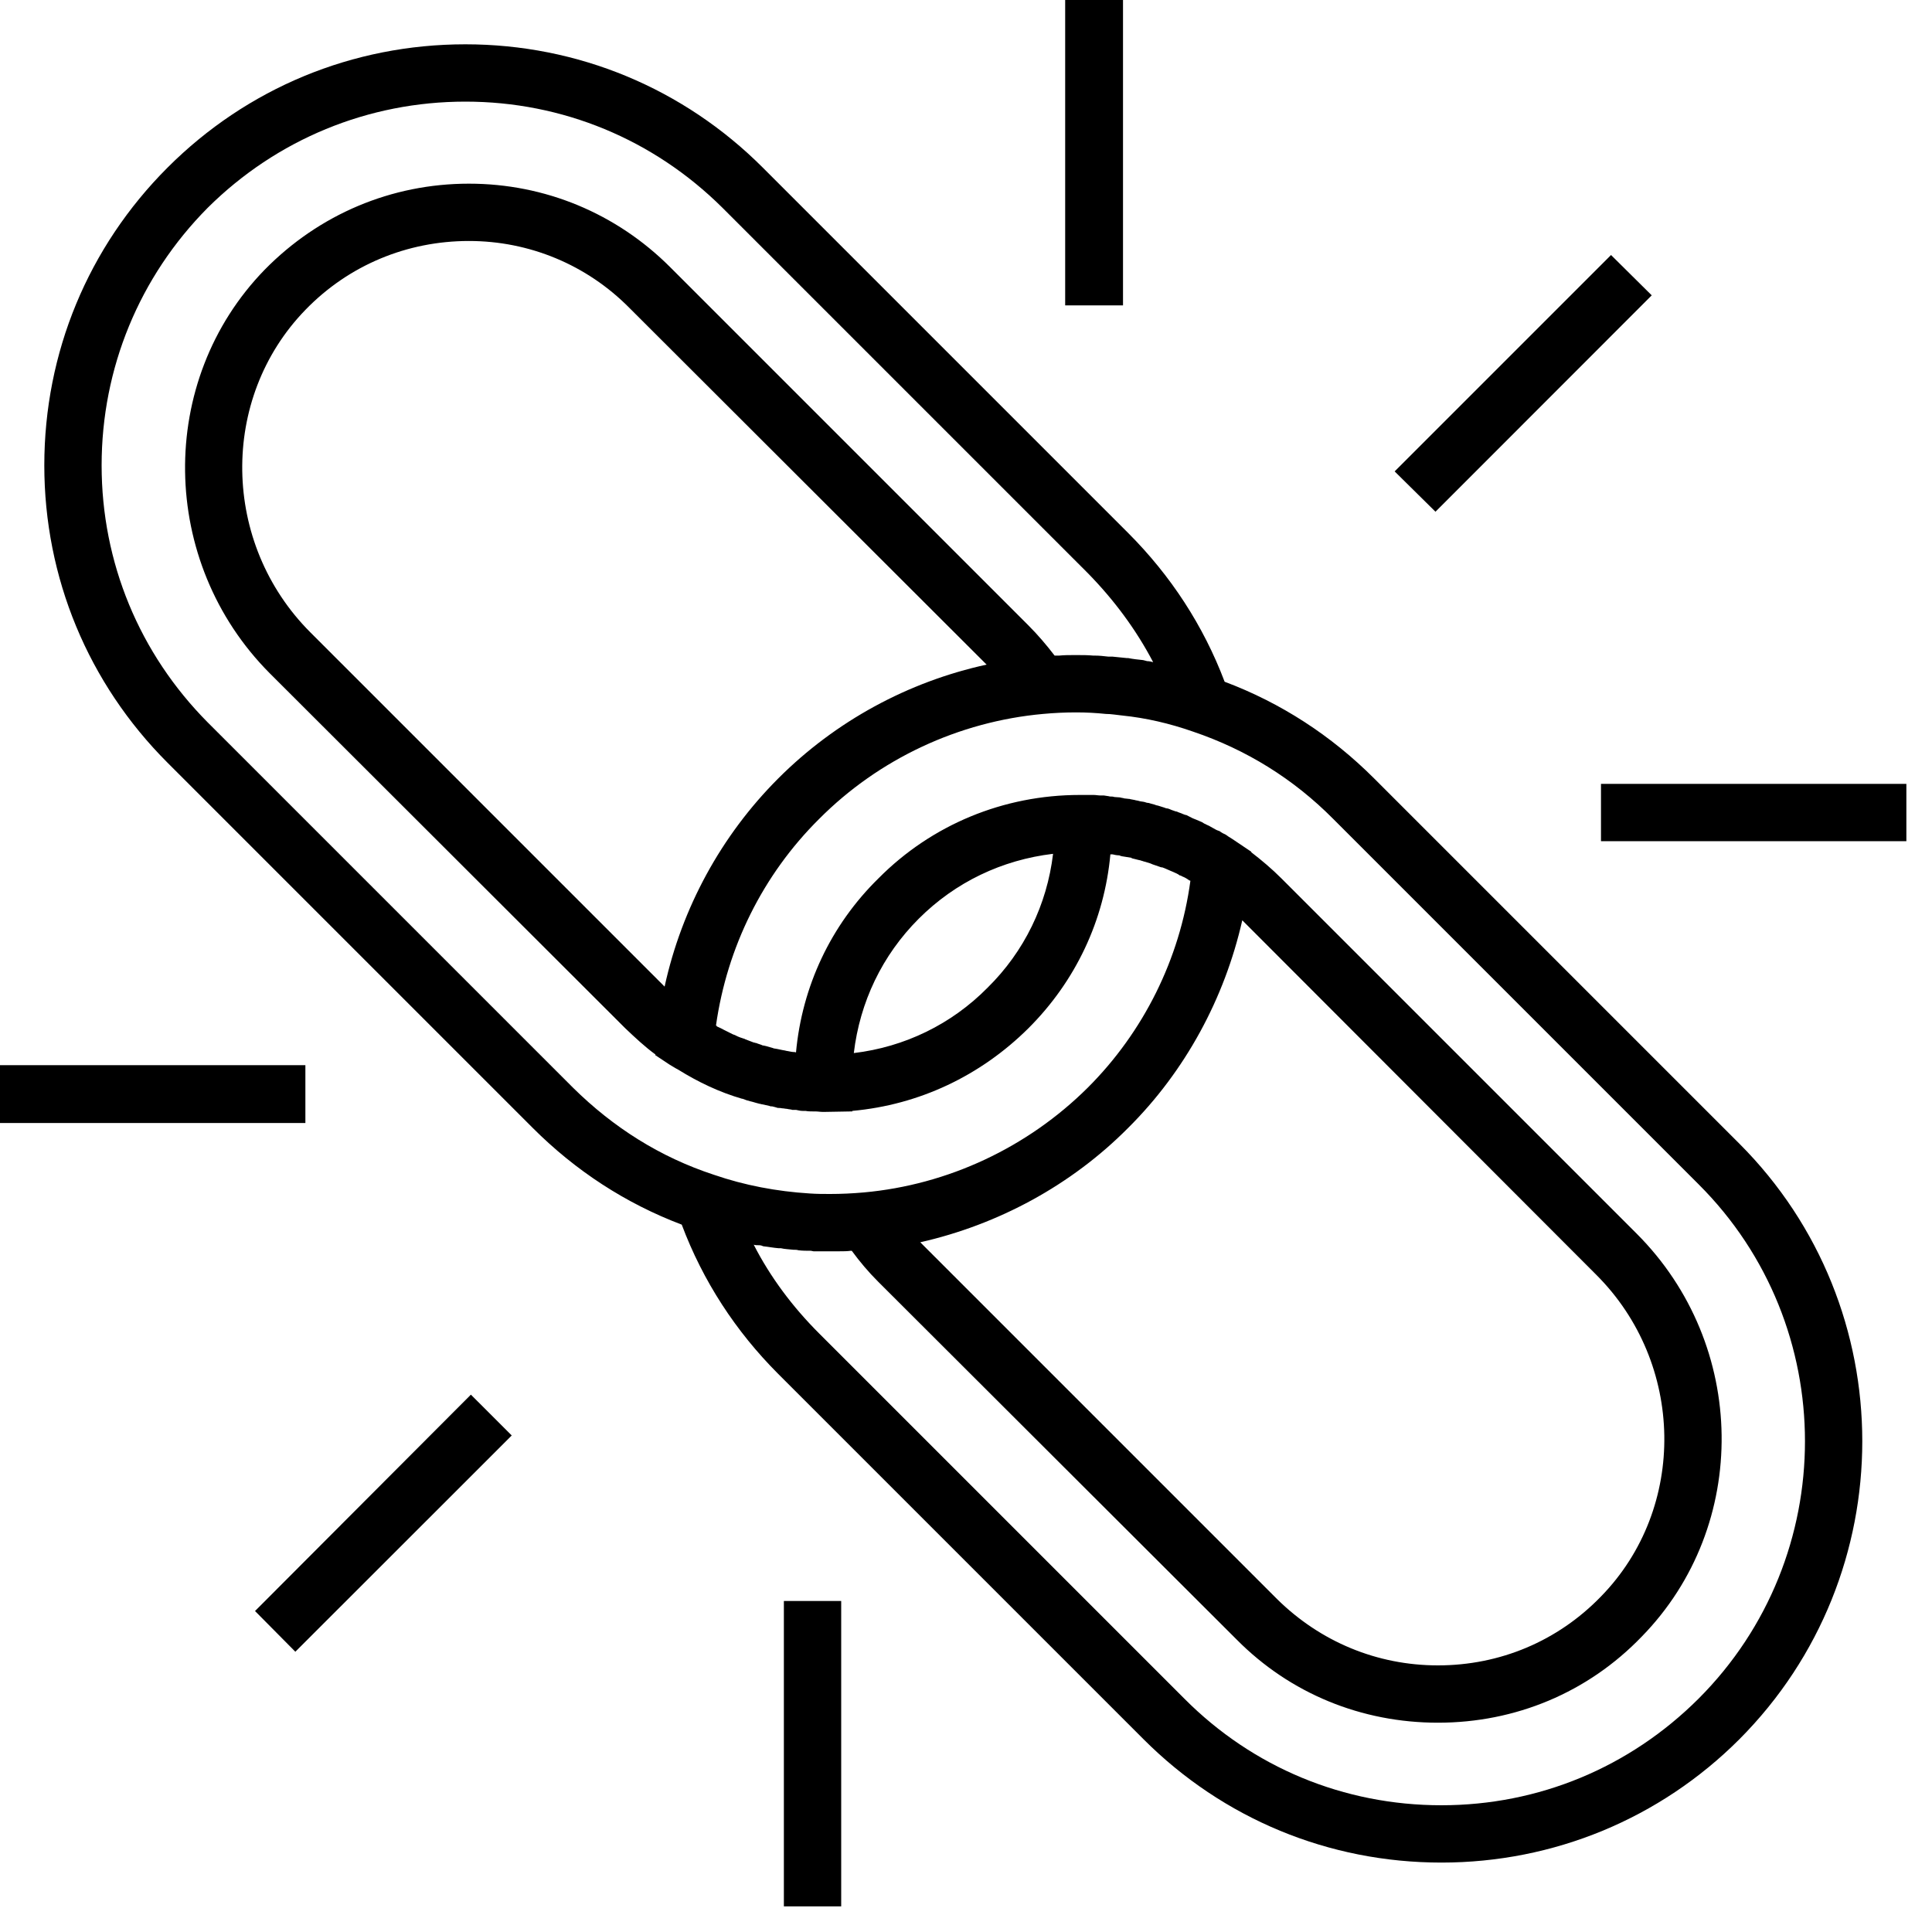 <?xml version="1.0" encoding="UTF-8"?>
<svg xmlns="http://www.w3.org/2000/svg" xmlns:xlink="http://www.w3.org/1999/xlink" width="15pt" height="15pt" viewBox="0 0 15 15" version="1.1">
<g id="surface1">
<path style=" stroke:none;fill-rule:nonzero;fill:rgb(0%,0%,0%);fill-opacity:1;" d="M 13.504 8.879 L 10.668 6.043 C 10.336 5.711 9.945 5.457 9.508 5.293 C 9.344 4.859 9.09 4.469 8.758 4.137 L 5.922 1.301 C 5.305 0.684 4.484 0.344 3.613 0.344 C 2.738 0.344 1.918 0.684 1.301 1.301 C 0.684 1.918 0.344 2.738 0.344 3.613 C 0.344 4.484 0.684 5.305 1.301 5.922 L 4.137 8.758 C 4.469 9.09 4.859 9.344 5.293 9.508 C 5.457 9.945 5.711 10.336 6.043 10.668 L 8.879 13.504 C 9.496 14.121 10.316 14.461 11.191 14.461 C 12.062 14.461 12.887 14.121 13.504 13.504 C 14.777 12.227 14.777 10.152 13.504 8.879 Z M 4.449 8.445 L 1.613 5.609 C 1.082 5.074 0.789 4.367 0.789 3.613 C 0.789 2.859 1.082 2.148 1.613 1.613 C 2.148 1.082 2.859 0.789 3.613 0.789 C 4.367 0.789 5.074 1.082 5.609 1.613 L 8.445 4.449 C 8.648 4.656 8.82 4.887 8.953 5.141 C 8.938 5.137 8.922 5.133 8.906 5.133 C 8.895 5.129 8.887 5.129 8.875 5.125 C 8.836 5.121 8.797 5.117 8.758 5.109 C 8.754 5.109 8.75 5.109 8.746 5.109 C 8.711 5.105 8.672 5.102 8.637 5.098 C 8.629 5.098 8.617 5.098 8.605 5.098 C 8.57 5.094 8.535 5.09 8.5 5.09 C 8.496 5.09 8.492 5.09 8.488 5.09 C 8.445 5.086 8.406 5.086 8.363 5.086 C 8.359 5.086 8.359 5.086 8.355 5.086 C 8.352 5.086 8.344 5.086 8.34 5.086 C 8.301 5.086 8.262 5.086 8.223 5.09 C 8.215 5.09 8.207 5.09 8.199 5.09 C 8.199 5.09 8.191 5.09 8.188 5.09 C 8.125 5.008 8.059 4.93 7.984 4.855 L 5.203 2.074 C 4.785 1.656 4.23 1.426 3.641 1.426 C 3.039 1.426 2.477 1.664 2.055 2.094 C 1.215 2.957 1.234 4.363 2.094 5.227 L 4.855 7.984 C 4.93 8.055 5.004 8.125 5.09 8.188 L 5.086 8.191 L 5.199 8.266 C 5.219 8.277 5.242 8.293 5.266 8.305 C 5.422 8.402 5.586 8.48 5.762 8.531 C 5.762 8.531 5.766 8.531 5.766 8.531 C 5.785 8.539 5.809 8.547 5.828 8.551 C 5.832 8.551 5.84 8.555 5.844 8.555 C 5.859 8.559 5.879 8.566 5.898 8.57 C 5.906 8.57 5.91 8.574 5.918 8.574 C 5.934 8.578 5.953 8.582 5.973 8.586 C 5.98 8.59 5.988 8.59 5.996 8.59 C 6.012 8.594 6.027 8.598 6.039 8.602 C 6.051 8.602 6.062 8.602 6.074 8.605 C 6.086 8.605 6.098 8.609 6.109 8.609 C 6.125 8.613 6.141 8.613 6.152 8.617 C 6.16 8.617 6.172 8.617 6.18 8.617 C 6.199 8.621 6.215 8.625 6.23 8.625 C 6.238 8.625 6.246 8.625 6.254 8.625 C 6.273 8.629 6.293 8.629 6.309 8.629 C 6.316 8.629 6.32 8.629 6.328 8.629 C 6.348 8.629 6.371 8.633 6.391 8.633 L 6.617 8.629 L 6.617 8.625 C 7.137 8.578 7.613 8.352 7.984 7.984 C 8.352 7.617 8.574 7.145 8.621 6.633 C 8.625 6.633 8.629 6.633 8.637 6.633 C 8.652 6.637 8.672 6.641 8.691 6.641 C 8.695 6.645 8.703 6.645 8.711 6.648 C 8.734 6.652 8.762 6.656 8.785 6.66 C 8.785 6.664 8.789 6.664 8.789 6.664 C 8.809 6.668 8.832 6.676 8.855 6.68 C 8.863 6.684 8.871 6.684 8.879 6.688 C 8.895 6.691 8.914 6.699 8.93 6.703 C 8.938 6.707 8.941 6.707 8.949 6.711 C 8.973 6.719 8.996 6.727 9.016 6.734 C 9.02 6.734 9.02 6.734 9.023 6.734 C 9.047 6.742 9.07 6.754 9.09 6.762 C 9.098 6.766 9.102 6.766 9.109 6.77 C 9.125 6.777 9.145 6.785 9.16 6.797 C 9.168 6.797 9.172 6.801 9.18 6.805 C 9.199 6.812 9.219 6.824 9.234 6.836 C 9.238 6.836 9.242 6.836 9.242 6.84 C 9.16 7.445 8.879 8.012 8.445 8.445 C 7.977 8.91 7.359 9.199 6.707 9.258 C 6.617 9.266 6.531 9.27 6.445 9.27 C 6.395 9.27 6.34 9.27 6.285 9.266 C 6.031 9.25 5.781 9.203 5.543 9.121 C 5.125 8.984 4.762 8.754 4.449 8.445 Z M 7.66 5.16 C 7.051 5.293 6.488 5.598 6.043 6.043 C 5.598 6.488 5.293 7.051 5.16 7.66 L 2.41 4.91 C 1.719 4.219 1.703 3.094 2.371 2.406 C 2.707 2.059 3.16 1.871 3.641 1.871 C 4.109 1.871 4.555 2.055 4.887 2.391 Z M 6.629 8.176 C 6.676 7.781 6.848 7.418 7.133 7.133 C 7.418 6.848 7.781 6.676 8.176 6.629 C 8.129 7.023 7.953 7.387 7.668 7.668 C 7.387 7.953 7.023 8.129 6.629 8.176 Z M 9.645 7.145 L 12.391 9.895 C 13.082 10.582 13.102 11.707 12.43 12.395 C 12.094 12.742 11.645 12.93 11.164 12.93 C 10.691 12.93 10.25 12.746 9.914 12.414 L 7.145 9.645 C 7.75 9.508 8.316 9.203 8.758 8.758 C 9.203 8.316 9.508 7.75 9.645 7.145 Z M 13.188 13.188 C 12.652 13.723 11.945 14.016 11.191 14.016 C 10.434 14.016 9.727 13.723 9.195 13.188 L 6.359 10.352 C 6.152 10.145 5.98 9.914 5.852 9.664 C 5.863 9.668 5.879 9.668 5.895 9.668 C 5.906 9.668 5.918 9.672 5.926 9.676 C 5.965 9.68 6.004 9.688 6.043 9.691 C 6.051 9.691 6.055 9.691 6.062 9.691 C 6.094 9.699 6.129 9.699 6.16 9.703 C 6.172 9.703 6.188 9.703 6.199 9.707 C 6.23 9.711 6.262 9.711 6.293 9.711 C 6.301 9.711 6.312 9.715 6.316 9.715 C 6.359 9.715 6.398 9.715 6.438 9.715 C 6.441 9.715 6.445 9.715 6.445 9.715 C 6.469 9.715 6.492 9.715 6.516 9.715 C 6.516 9.715 6.52 9.715 6.52 9.715 C 6.547 9.715 6.578 9.715 6.605 9.711 C 6.609 9.711 6.613 9.711 6.613 9.711 C 6.676 9.797 6.742 9.875 6.816 9.949 L 9.602 12.73 C 10.016 13.148 10.57 13.375 11.164 13.375 C 11.766 13.375 12.328 13.141 12.746 12.707 C 13.59 11.844 13.57 10.441 12.707 9.578 L 9.949 6.82 C 9.875 6.746 9.797 6.68 9.715 6.617 L 9.715 6.613 L 9.605 6.539 C 9.582 6.523 9.559 6.508 9.539 6.496 C 9.527 6.488 9.523 6.484 9.516 6.48 C 9.5 6.473 9.484 6.465 9.469 6.453 C 9.457 6.449 9.445 6.445 9.434 6.438 C 9.422 6.43 9.41 6.426 9.398 6.418 C 9.387 6.41 9.371 6.406 9.359 6.398 C 9.348 6.395 9.34 6.387 9.332 6.383 C 9.316 6.375 9.301 6.371 9.285 6.363 C 9.273 6.359 9.266 6.355 9.258 6.352 C 9.242 6.344 9.227 6.336 9.211 6.328 C 9.203 6.328 9.195 6.324 9.184 6.32 C 9.168 6.312 9.152 6.309 9.137 6.301 C 9.129 6.301 9.121 6.297 9.109 6.293 C 9.094 6.289 9.082 6.281 9.066 6.277 C 9.055 6.277 9.047 6.273 9.039 6.27 C 9.023 6.266 9.004 6.258 8.988 6.254 C 8.98 6.254 8.973 6.25 8.961 6.246 C 8.945 6.242 8.93 6.238 8.918 6.234 C 8.906 6.234 8.895 6.23 8.887 6.227 C 8.871 6.223 8.855 6.223 8.844 6.219 C 8.832 6.215 8.82 6.215 8.809 6.211 C 8.793 6.207 8.781 6.207 8.77 6.203 C 8.758 6.203 8.742 6.199 8.73 6.199 C 8.719 6.195 8.707 6.195 8.695 6.191 C 8.68 6.191 8.664 6.188 8.652 6.188 C 8.641 6.184 8.629 6.184 8.617 6.184 C 8.605 6.18 8.59 6.18 8.57 6.176 C 8.562 6.176 8.555 6.176 8.543 6.176 C 8.527 6.176 8.508 6.172 8.492 6.172 C 8.484 6.172 8.477 6.172 8.469 6.172 C 8.453 6.172 8.434 6.172 8.418 6.172 L 8.41 6.172 C 8.402 6.172 8.391 6.172 8.383 6.172 C 7.793 6.172 7.234 6.402 6.82 6.82 C 6.449 7.184 6.227 7.66 6.18 8.172 C 6.176 8.168 6.172 8.168 6.164 8.168 C 6.152 8.168 6.133 8.164 6.113 8.16 C 6.105 8.16 6.098 8.156 6.094 8.156 C 6.066 8.152 6.043 8.145 6.016 8.141 C 6.016 8.141 6.016 8.141 6.012 8.141 C 5.992 8.133 5.969 8.129 5.945 8.121 C 5.938 8.121 5.934 8.117 5.922 8.117 C 5.906 8.109 5.887 8.105 5.871 8.098 C 5.863 8.098 5.859 8.094 5.852 8.094 C 5.832 8.086 5.809 8.078 5.789 8.07 C 5.785 8.07 5.785 8.066 5.781 8.066 C 5.758 8.059 5.734 8.051 5.711 8.039 C 5.707 8.035 5.699 8.035 5.691 8.031 C 5.676 8.023 5.66 8.016 5.645 8.008 C 5.637 8.004 5.629 8 5.621 7.996 C 5.605 7.988 5.586 7.977 5.566 7.969 C 5.566 7.965 5.562 7.965 5.559 7.961 C 5.645 7.355 5.922 6.793 6.359 6.359 C 6.824 5.891 7.445 5.602 8.098 5.543 C 8.184 5.535 8.27 5.531 8.355 5.531 C 8.434 5.531 8.508 5.535 8.586 5.543 C 8.629 5.543 8.668 5.551 8.711 5.555 C 8.898 5.574 9.082 5.617 9.262 5.68 C 9.676 5.82 10.043 6.047 10.352 6.359 L 13.188 9.195 C 14.289 10.293 14.289 12.086 13.188 13.188 Z M 13.188 13.188 "/>
<path style=" stroke:none;fill-rule:nonzero;fill:rgb(0%,0%,0%);fill-opacity:1;" d="M 10.828 3.66 L 12.508 1.98 L 12.824 2.293 L 11.145 3.973 Z M 10.828 3.66 "/>
<path style=" stroke:none;fill-rule:nonzero;fill:rgb(0%,0%,0%);fill-opacity:1;" d="M 8.27 0 L 8.719 0 L 8.719 2.371 L 8.27 2.371 Z M 8.27 0 "/>
<path style=" stroke:none;fill-rule:nonzero;fill:rgb(0%,0%,0%);fill-opacity:1;" d="M 12.43 6.086 L 14.801 6.086 L 14.801 6.531 L 12.43 6.531 Z M 12.43 6.086 "/>
<path style=" stroke:none;fill-rule:nonzero;fill:rgb(0%,0%,0%);fill-opacity:1;" d="M 1.98 12.508 L 3.656 10.828 L 3.973 11.145 L 2.293 12.824 Z M 1.98 12.508 "/>
<path style=" stroke:none;fill-rule:nonzero;fill:rgb(0%,0%,0%);fill-opacity:1;" d="M 0 8.27 L 2.371 8.27 L 2.371 8.719 L 0 8.719 Z M 0 8.27 "/>
<path style=" stroke:none;fill-rule:nonzero;fill:rgb(0%,0%,0%);fill-opacity:1;" d="M 6.086 12.43 L 6.531 12.43 L 6.531 14.801 L 6.086 14.801 Z M 6.086 12.43 "/>
</g>
</svg>
